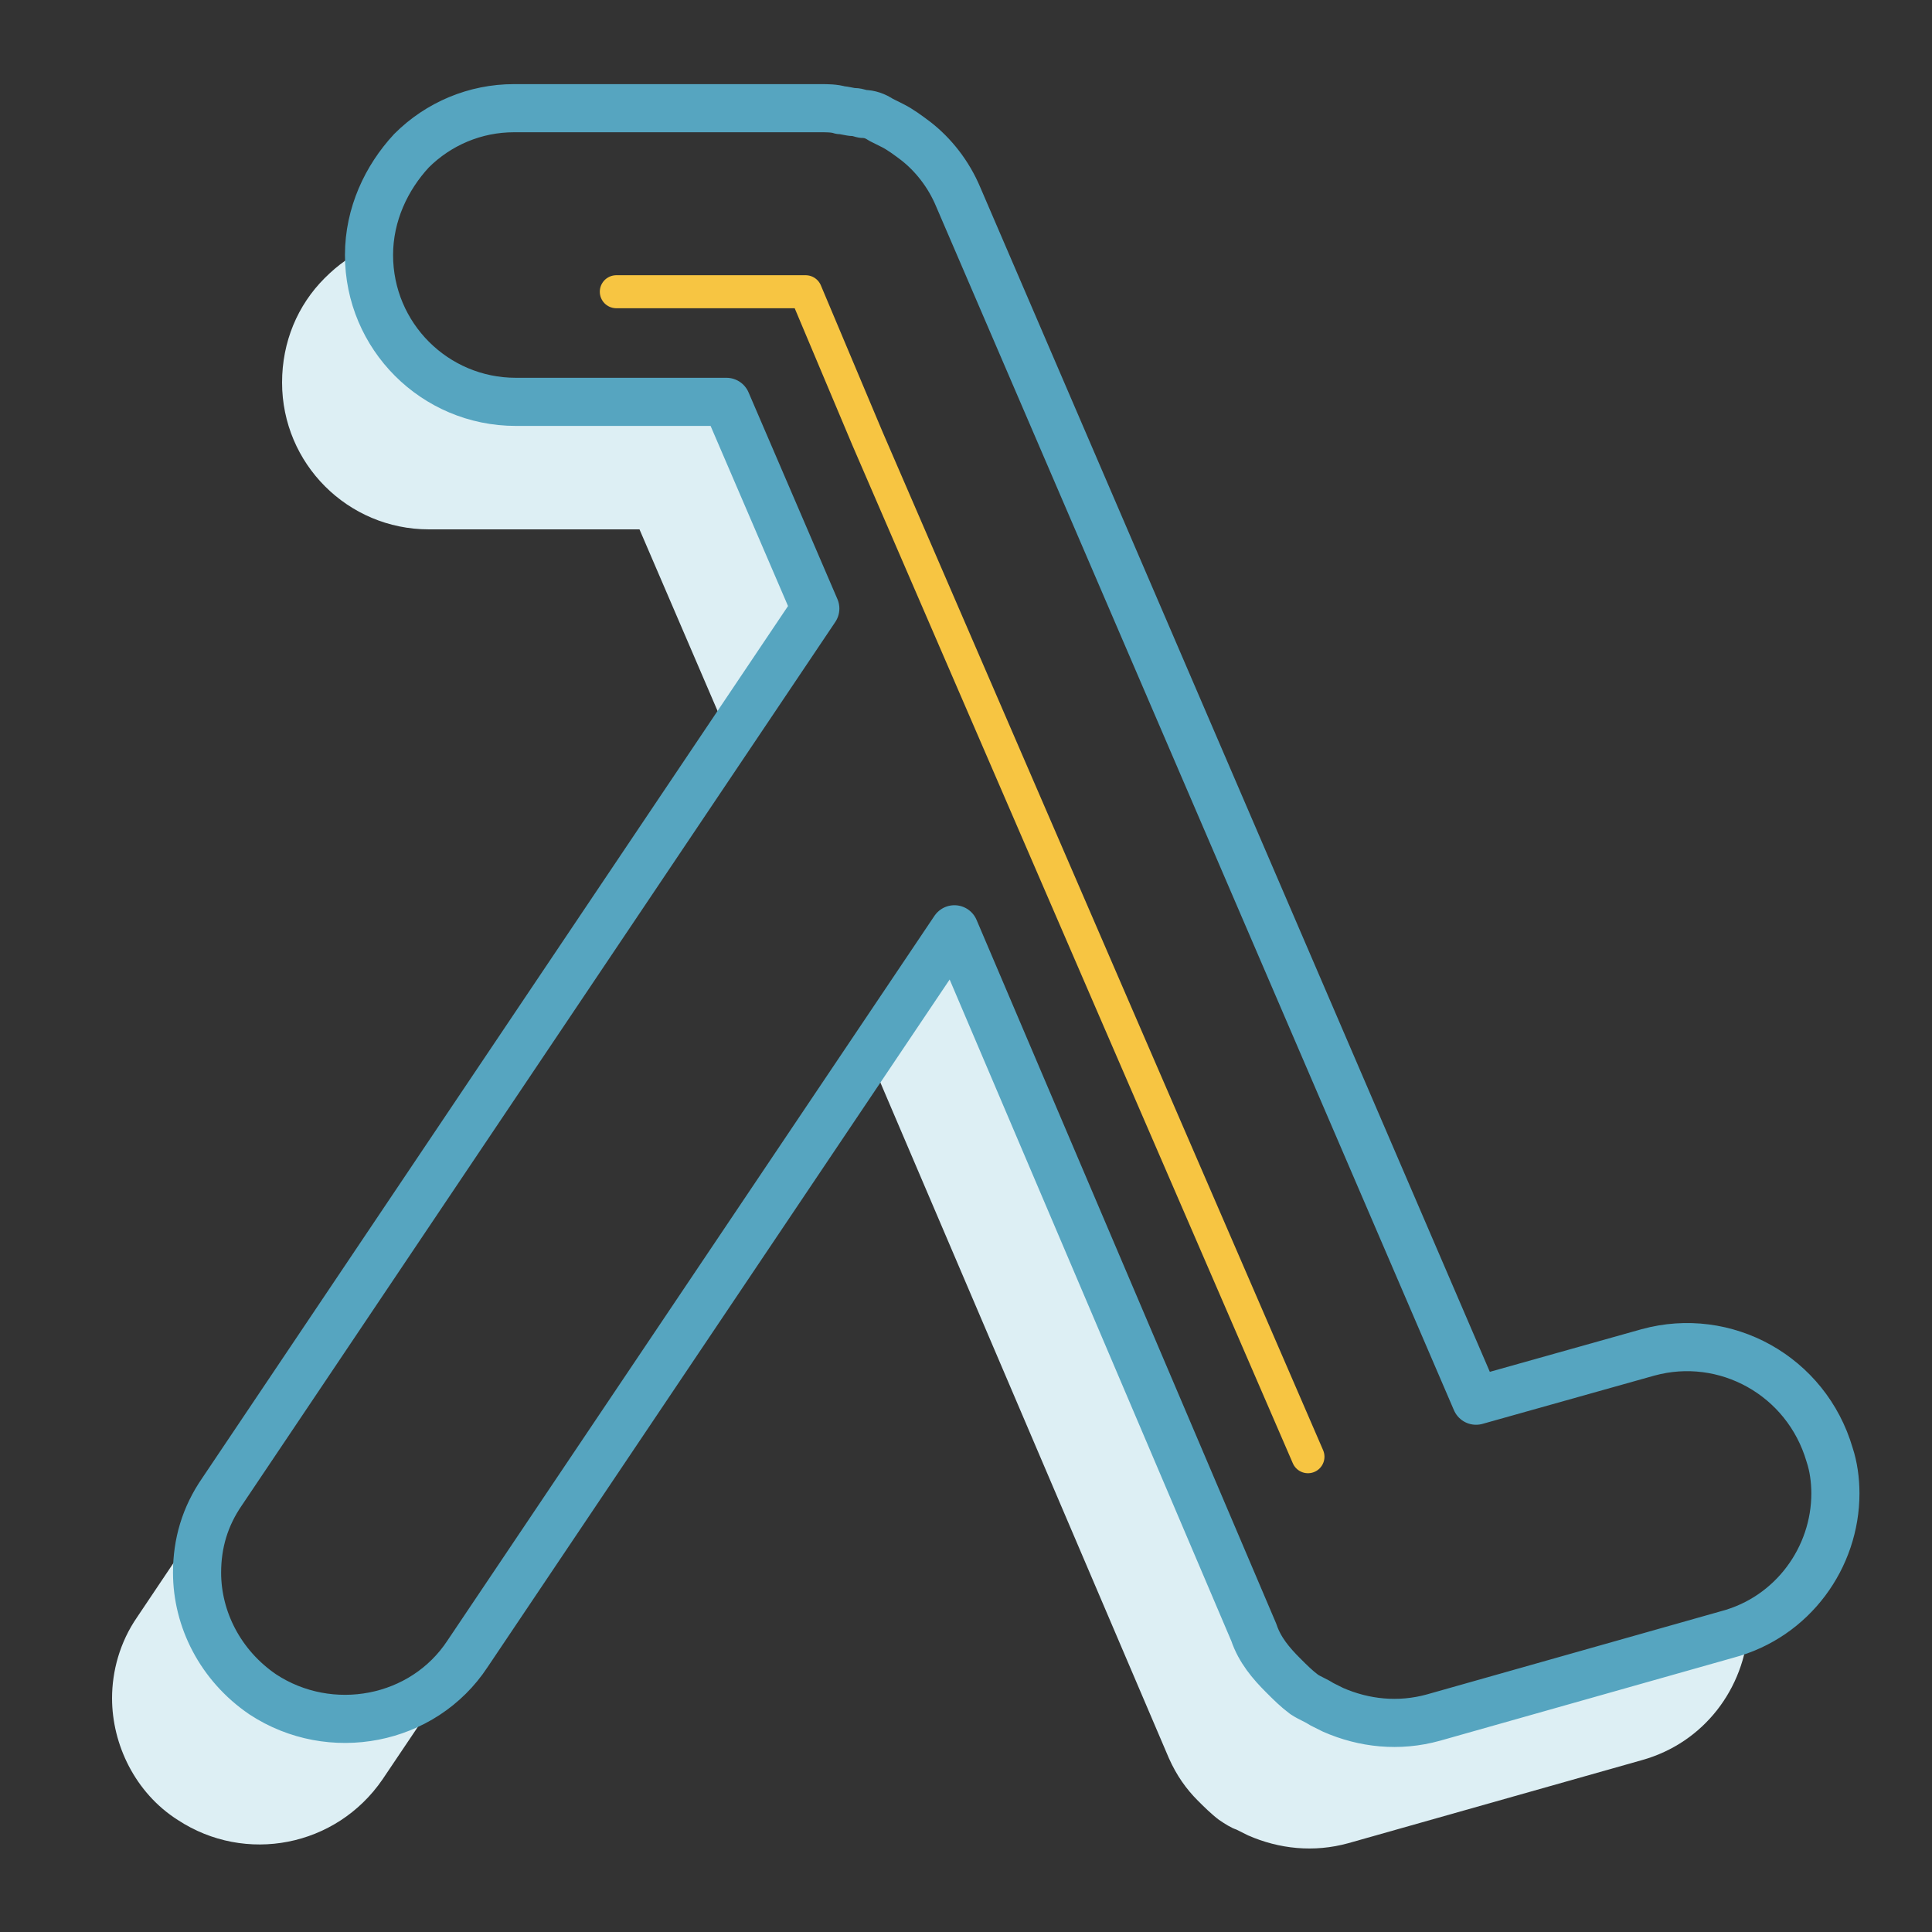<?xml version="1.0" encoding="utf-8"?>
<!-- Generator: Adobe Illustrator 22.0.1, SVG Export Plug-In . SVG Version: 6.00 Build 0)  -->
<svg version="1.1" id="Layer_1" xmlns="http://www.w3.org/2000/svg" xmlns:xlink="http://www.w3.org/1999/xlink" x="0px" y="0px"
	 viewBox="0 0 100 100" style="enable-background:new 0 0 100 100;" xml:space="preserve">
<rect x="0" y="0" width="100" height="100" fill="#333333" stroke="none"/>
<g>
	<g>
		<path style="fill:#DDEFF4;" d="M89.4,84.6l-15.2,4.3c-1.8,0.5-3.6,0.3-5.2-0.4c-0.2-0.1-0.4-0.2-0.6-0.3c-0.3-0.2-0.6-0.3-0.9-0.5
			c-0.4-0.3-0.7-0.6-1.1-1c-0.6-0.6-1.2-1.3-1.5-2.2L49.4,48.1l-4.4,6.6L60.5,91c0.4,0.9,0.9,1.6,1.5,2.2c0.3,0.3,0.7,0.7,1.1,1
			c0.3,0.2,0.6,0.4,0.9,0.5c0.2,0.1,0.4,0.2,0.6,0.3c1.6,0.7,3.4,0.9,5.2,0.4l15.2-4.3c3.2-0.9,5.3-3.7,5.5-6.9
			C90.1,84.4,89.8,84.5,89.4,84.6z"/>
		<path style="fill:#DDEFF4;" d="M13.6,87.7c-2.2-1.5-3.4-3.9-3.4-6.3c0-1.5,0.4-2.9,1.3-4.2l30.7-45.7l-4.6-10.7H26.7
			c-4.2,0-7.6-3.4-7.6-7.6c0-0.2,0-0.3,0-0.4c-0.9,0.4-1.6,0.9-2.3,1.6c-1.4,1.4-2.2,3.3-2.2,5.4c0,4.2,3.4,7.6,7.6,7.6h10.9
			l4.6,10.7L7.1,83.7c-0.9,1.3-1.3,2.8-1.3,4.2c0,2.4,1.2,4.9,3.4,6.3c3.5,2.3,8.2,1.4,10.6-2.1l3.7-5.5
			C20.9,89.3,16.8,89.8,13.6,87.7z"/>
	</g>
	<path style="fill:none;stroke:#56A5C0;stroke-width:2.491;stroke-linecap:round;stroke-linejoin:round;stroke-miterlimit:10;" d="
		M95,77.3c0,3.3-2.2,6.4-5.6,7.3l-15.2,4.3c-1.8,0.5-3.6,0.3-5.2-0.4c-0.2-0.1-0.4-0.2-0.6-0.3c-0.3-0.2-0.6-0.3-0.9-0.5
		c-0.4-0.3-0.7-0.6-1.1-1c-0.6-0.6-1.2-1.3-1.5-2.2L49.4,48.1L24.2,85.6c-2.3,3.5-7.1,4.4-10.6,2.1c-2.2-1.5-3.4-3.9-3.4-6.3
		c0-1.5,0.4-2.9,1.3-4.2l30.7-45.7l-4.6-10.7H26.7c-4.2,0-7.6-3.4-7.6-7.6c0-2.1,0.9-4,2.2-5.4c1.4-1.4,3.3-2.2,5.3-2.2h15.9
		c0.3,0,0.7,0,1,0.1c0.2,0,0.5,0.1,0.7,0.1c0.2,0,0.4,0.1,0.5,0.1C45,5.9,45.3,6,45.6,6.2c0.2,0.1,0.4,0.2,0.6,0.3
		C46.6,6.7,47,7,47.4,7.3c0.9,0.7,1.7,1.7,2.2,2.9l26.8,62.3l8.9-2.5c4-1.1,8.2,1.2,9.4,5.3C94.9,75.9,95,76.6,95,77.3z"/>
	
		<polyline style="fill:none;stroke:#F7C542;stroke-width:1.708;stroke-linecap:round;stroke-linejoin:round;stroke-miterlimit:10;" points="
		31.9,15.1 41.7,15.1 44.9,22.7 57.7,52.3 67.7,75.4 	"/>
</g>
</svg>
